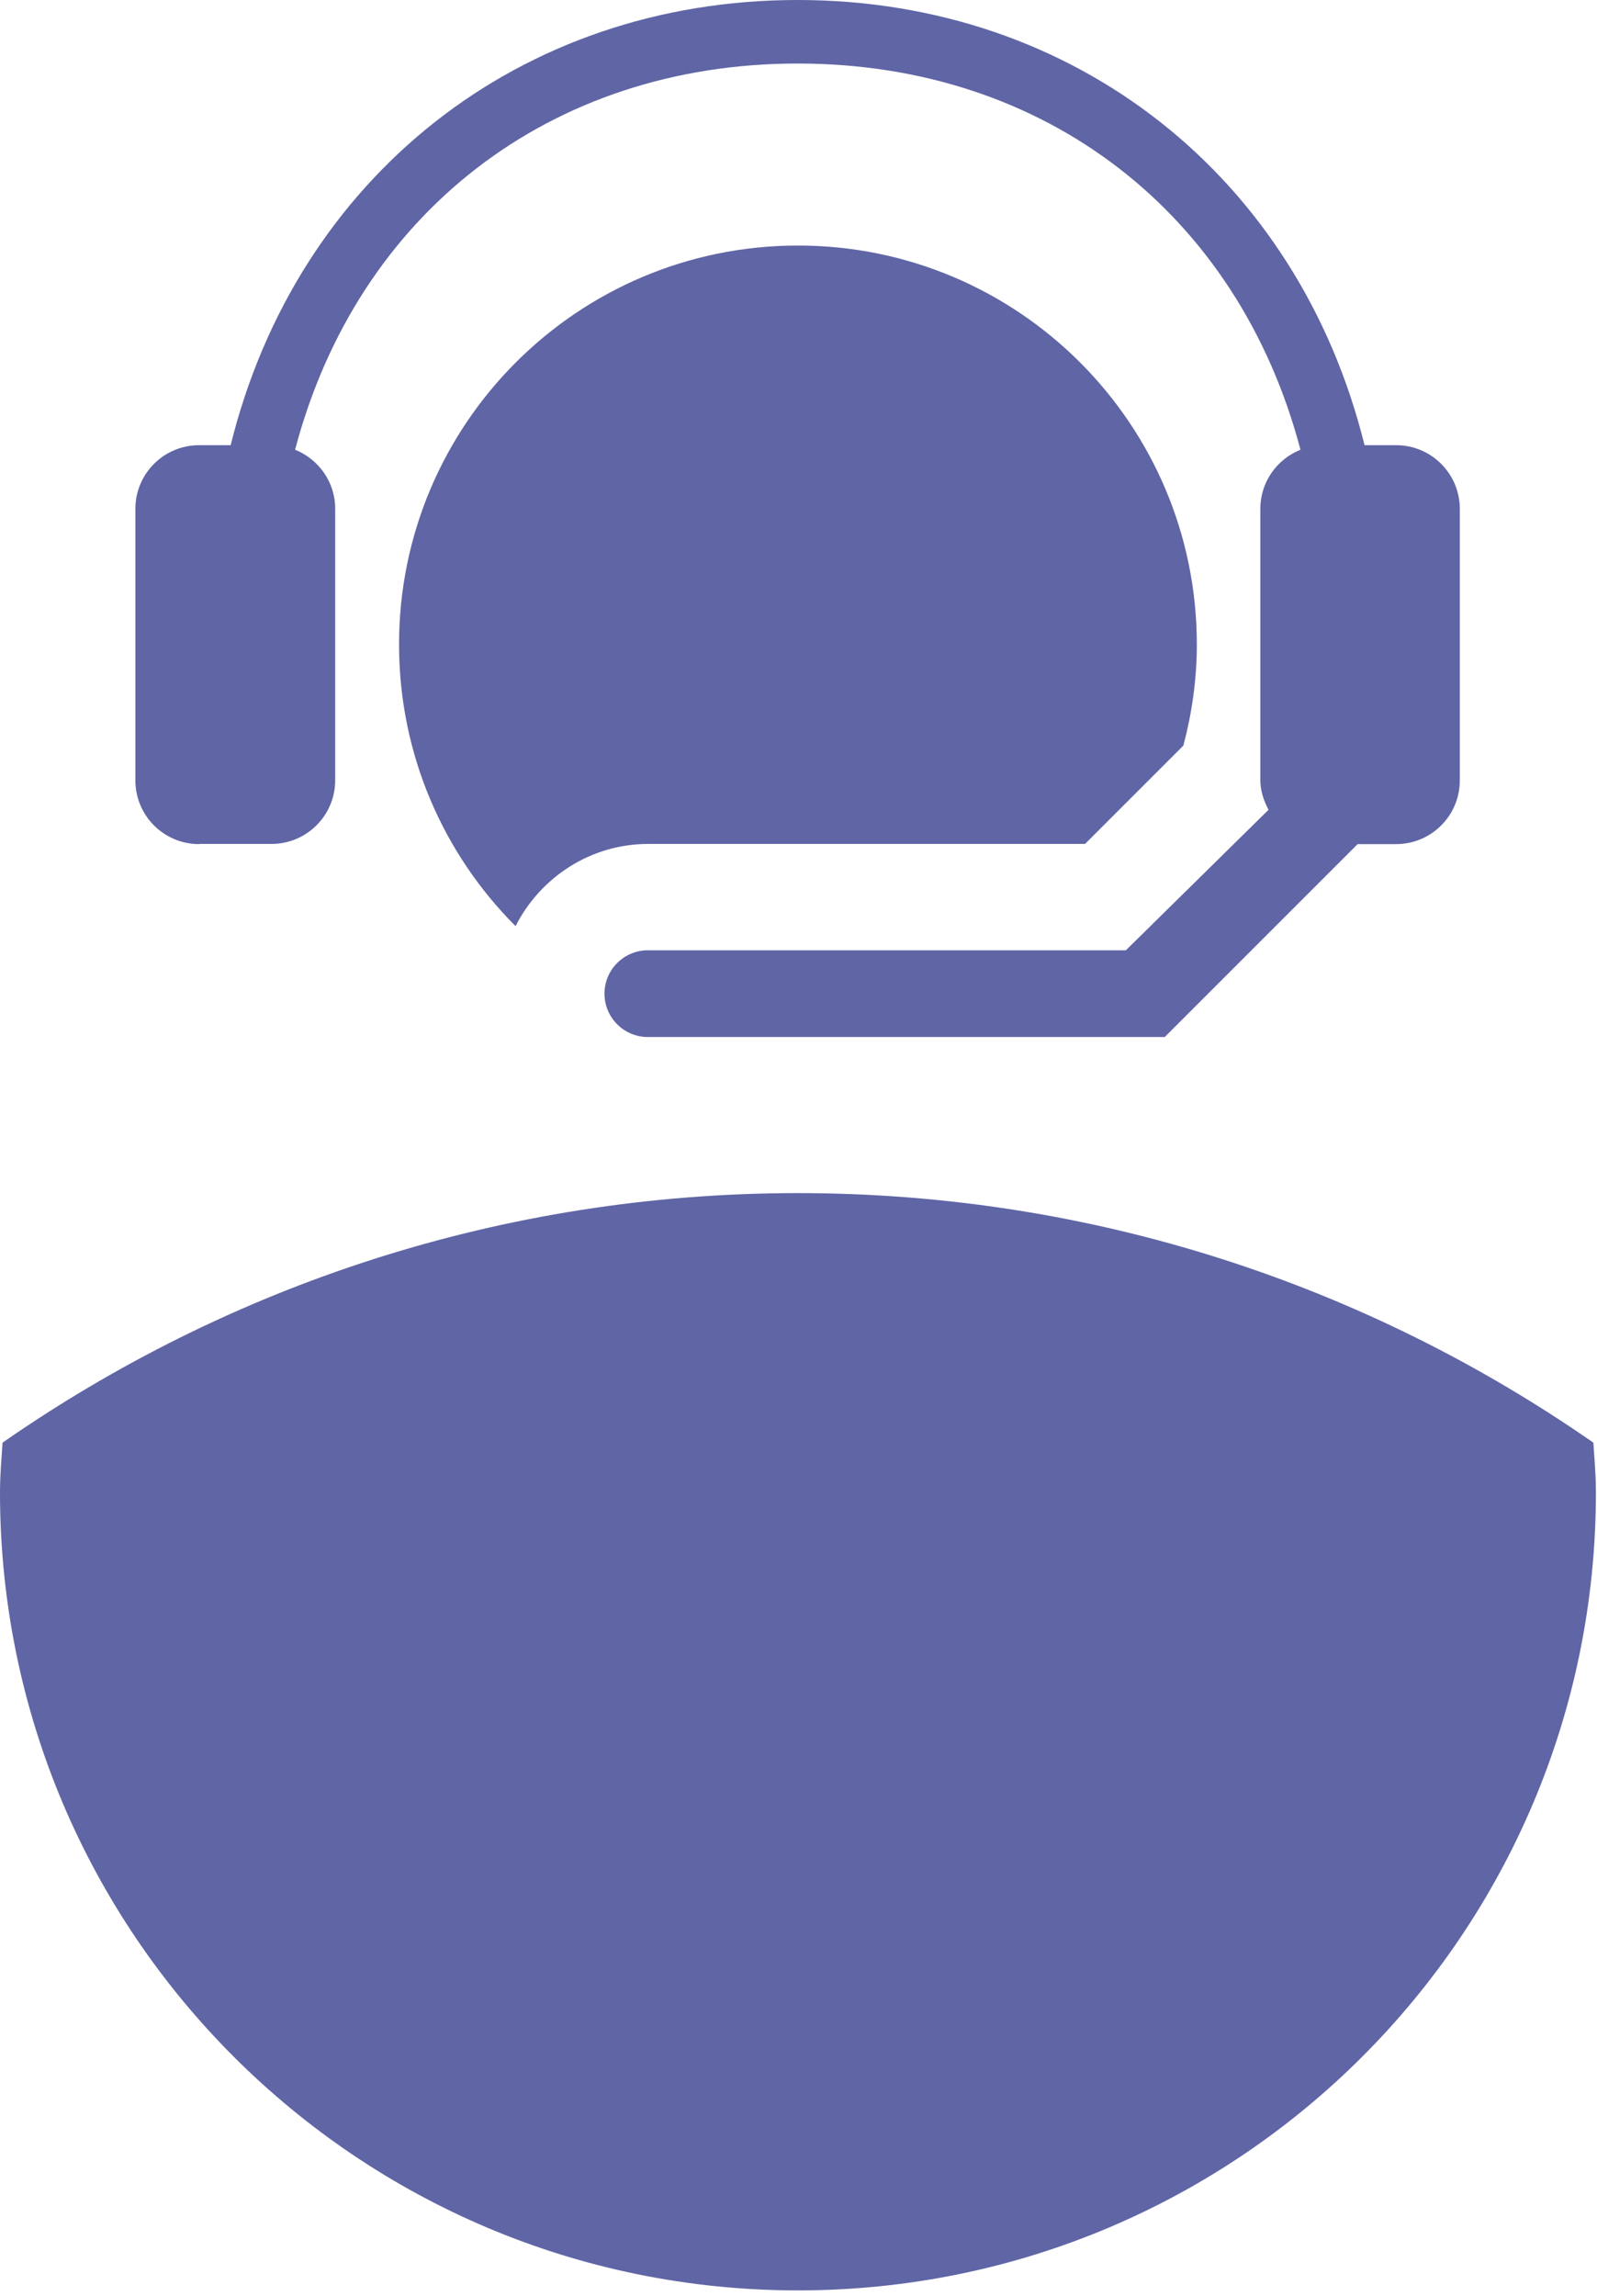 <svg width="176" height="253" viewBox="0 0 176 253" fill="none" xmlns="http://www.w3.org/2000/svg">
<path d="M87.94 131.48C55.34 131.48 25.16 141.68 0.28 158.98C0.16 160.8 0 162.62 0 164.46C0 213.02 39.36 252.4 87.94 252.4C136.52 252.4 175.88 213.04 175.88 164.46C175.88 162.6 175.72 160.8 175.6 158.98C150.72 141.68 120.54 131.48 87.94 131.48Z" fill="#5F65A5"/>
<path d="M119.578 92.999L130.418 82.159C131.358 78.599 131.898 74.879 131.898 71.019C131.898 46.739 112.218 27.059 87.939 27.059C63.658 27.059 43.978 46.739 43.978 71.019C43.978 83.139 48.879 94.119 56.819 102.059C59.538 96.699 65.058 92.999 71.459 92.999H119.599H119.578Z" fill="#5F65A5"/>
<path d="M21.98 93H29.92C33.8 93 36.94 89.86 36.94 85.98V56.06C36.94 53.1 35.1 50.6 32.52 49.56C39.38 23.54 60.62 7 87.92 7C115.22 7 136.46 23.54 143.32 49.56C140.74 50.6 138.9 53.1 138.9 56.06V85.98C138.9 87.18 139.28 88.24 139.8 89.24L124.08 104.72H71.4C68.8 104.72 66.62 106.82 66.62 109.5C66.62 112.18 68.8 114.28 71.4 114.28H128.36L149.62 93.02H153.86C157.74 93.02 160.88 89.88 160.88 86V56.08C160.88 52.2 157.74 49.06 153.86 49.06H150.38C143.08 19.54 118.52 0 87.9 0C57.28 0 32.72 19.54 25.42 49.06H21.94C18.06 49.06 14.92 52.2 14.92 56.08V86C14.92 89.88 18.06 93.02 21.94 93.02L21.98 93Z" fill="#5F65A5"/>
</svg>
